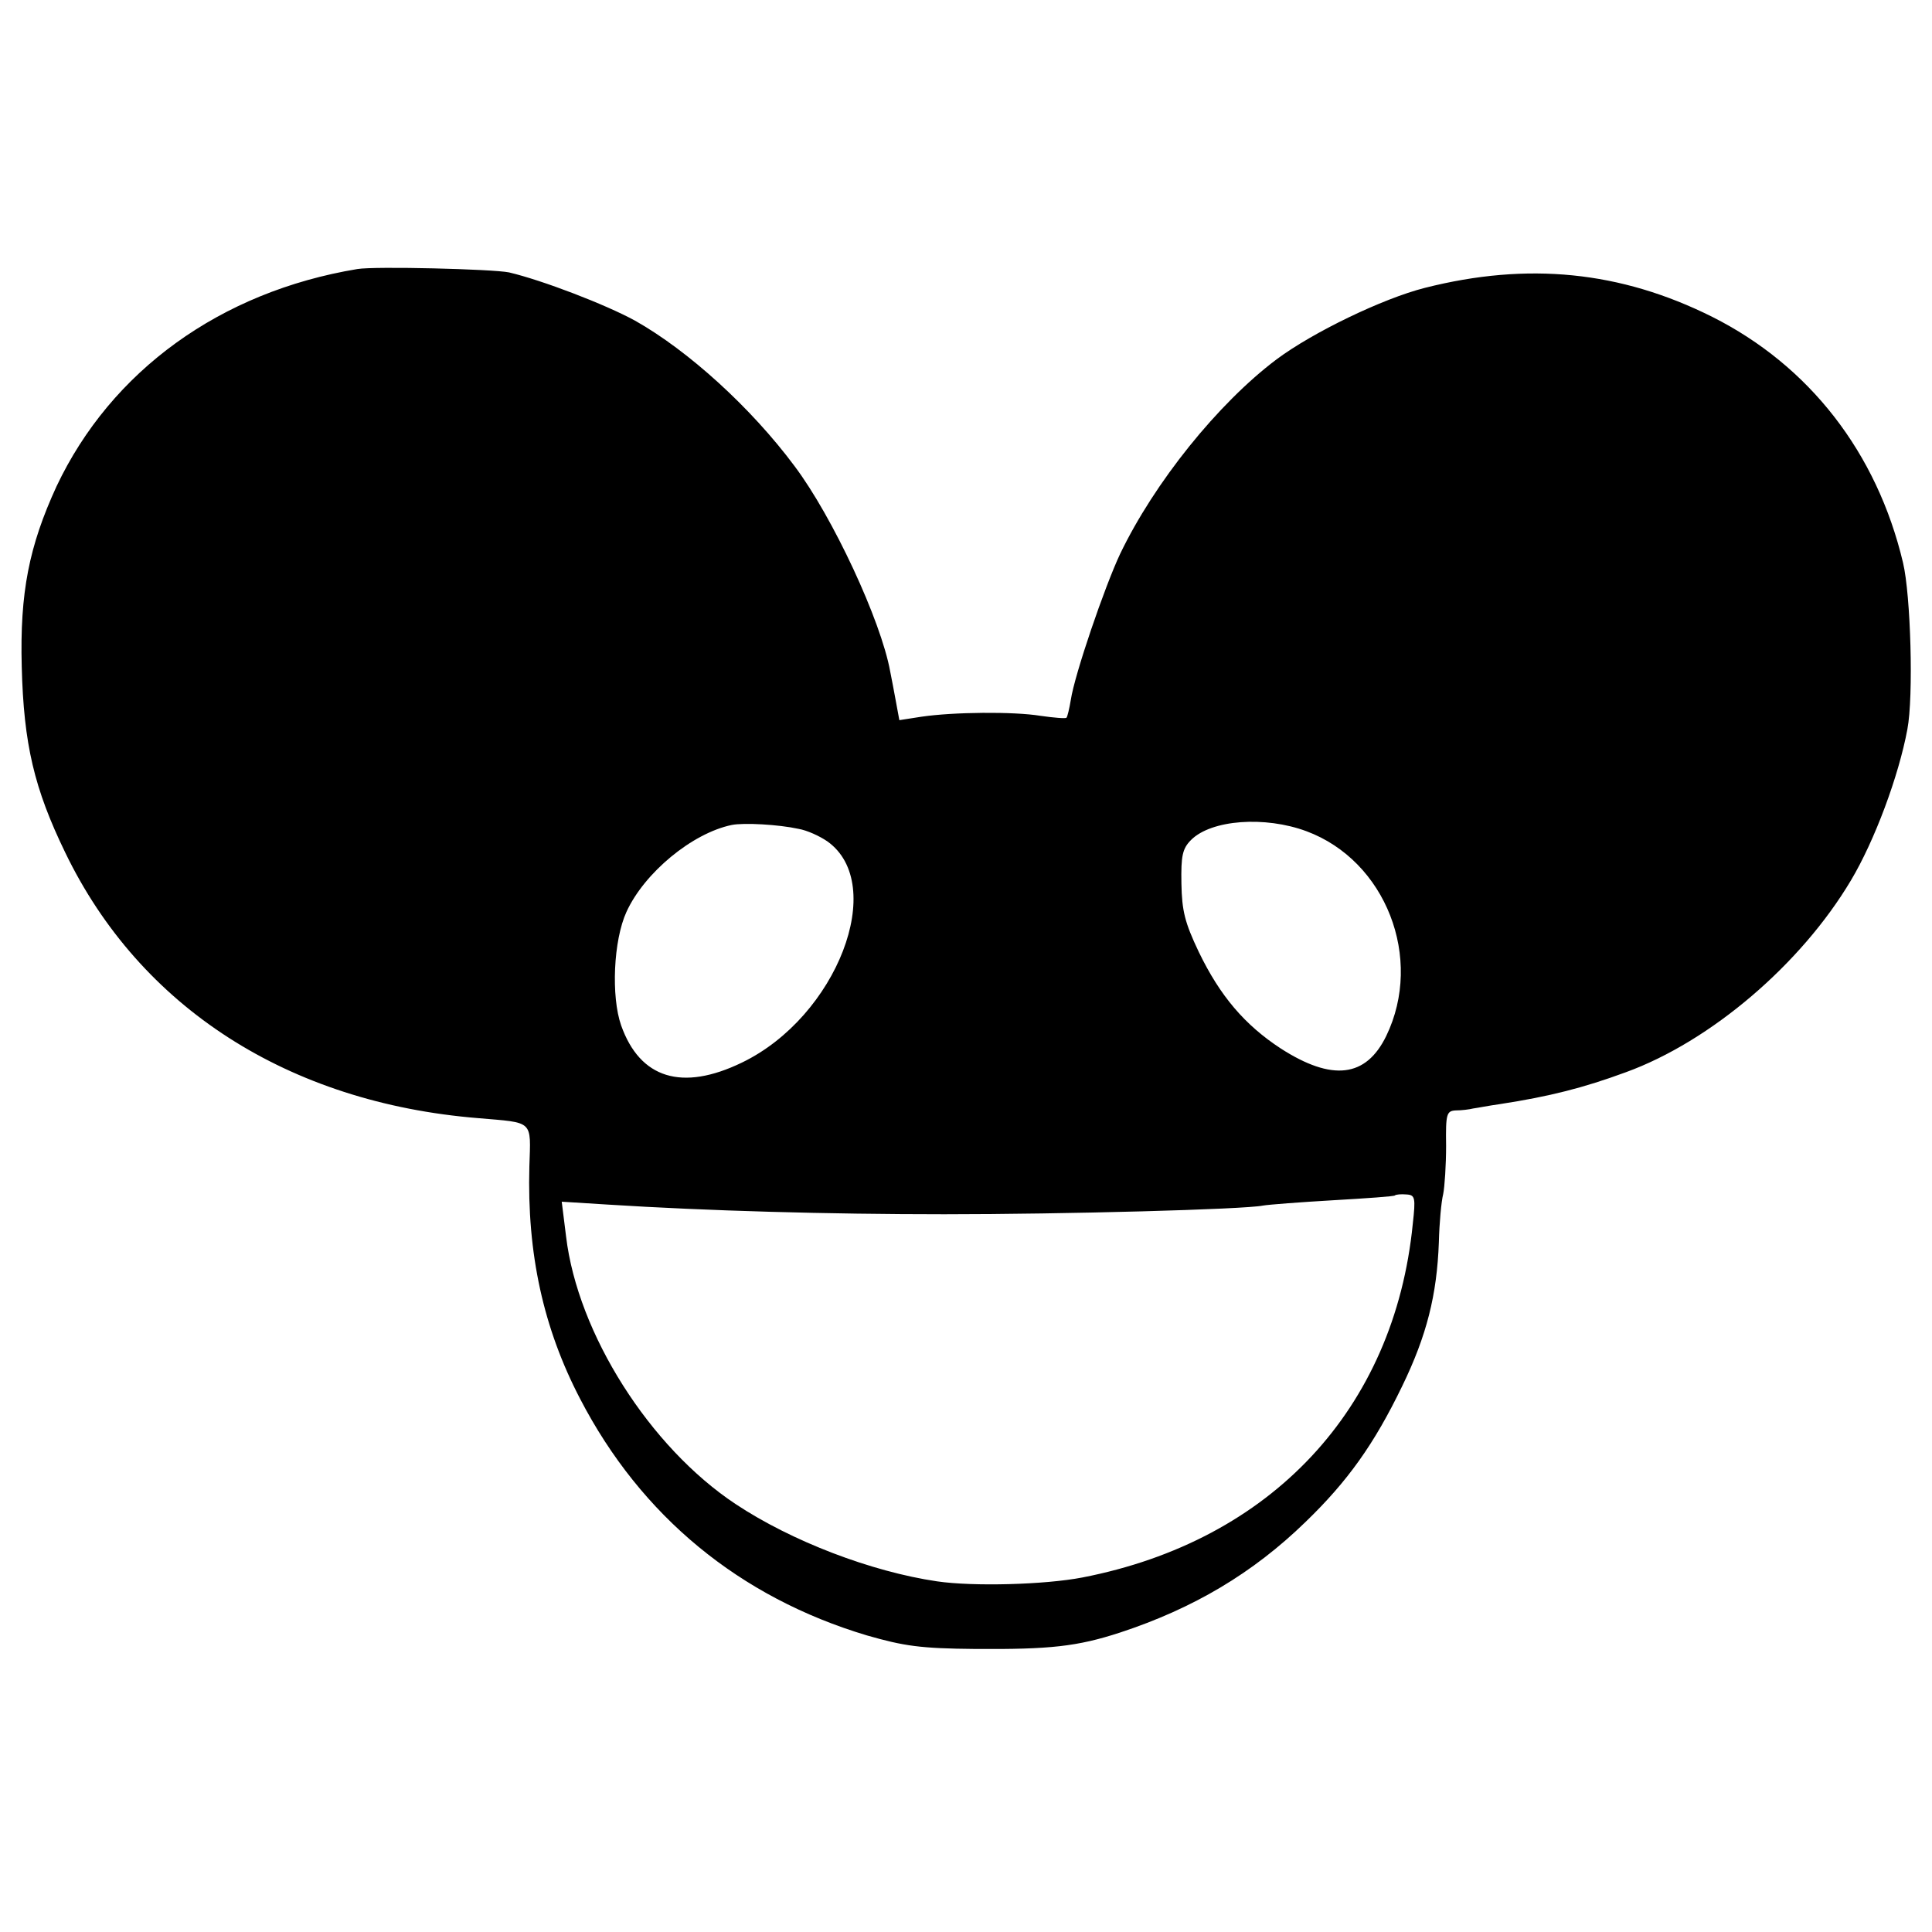 <?xml version="1.0" standalone="no"?>
<!DOCTYPE svg PUBLIC "-//W3C//DTD SVG 20010904//EN"
 "http://www.w3.org/TR/2001/REC-SVG-20010904/DTD/svg10.dtd">
<svg version="1.0" xmlns="http://www.w3.org/2000/svg"
 width="400pt" height="400pt" viewBox="0 0 400 400"
 preserveAspectRatio="xMidYMid meet">
<g transform="translate(0,400) scale(0.1,-0.1)"
fill="#000000" stroke="none">
<path d="M740 3443 c-284 -47 -510 -211 -623 -450 -57 -124 -76 -220 -72 -373
4 -161 26 -253 90 -385 155 -321 462 -518 855 -550 116 -10 109 -3 106 -100
-5 -181 29 -335 105 -481 126 -243 330 -411 594 -490 77 -22 110 -27 225 -28
154 -1 210 5 299 34 152 50 275 123 384 229 87 84 142 161 200 281 51 105 72
189 76 298 1 40 5 84 9 100 3 15 6 60 6 100 -1 66 1 72 20 73 12 0 28 2 36 4
8 1 33 6 55 9 104 16 174 34 261 66 176 64 363 224 466 397 49 82 99 216 117
313 13 68 7 278 -9 345 -54 228 -194 408 -395 509 -190 95 -382 114 -595 60
-87 -22 -232 -92 -307 -148 -121 -91 -253 -255 -324 -403 -32 -68 -94 -249
-102 -302 -3 -18 -7 -35 -9 -37 -2 -2 -26 0 -54 4 -55 9 -180 8 -247 -2 l-45
-7 -7 38 c-4 21 -9 49 -12 63 -19 105 -119 320 -198 425 -90 121 -220 239
-330 301 -62 34 -193 84 -261 100 -34 7 -278 13 -314 7z m913 -1159 c18 -3 44
-15 60 -26 125 -89 20 -363 -177 -458 -124 -60 -211 -33 -250 77 -21 60 -16
176 11 235 37 81 136 163 218 180 25 5 97 1 138 -8z m1052 -5 c164 -61 243
-263 165 -424 -42 -86 -112 -94 -218 -26 -75 49 -126 109 -170 200 -29 61 -35
85 -36 142 -1 57 2 72 20 90 42 42 153 50 239 18z m220 -813 c-38 -383 -293
-656 -684 -732 -78 -15 -226 -19 -301 -8 -136 20 -301 83 -417 160 -178 118
-327 353 -351 554 l-9 72 96 -6 c205 -13 456 -20 696 -20 247 0 621 10 660 18
11 2 76 7 145 11 69 4 127 8 128 10 2 2 13 3 24 2 18 -1 19 -7 13 -61z"/>
</g>
</svg>
